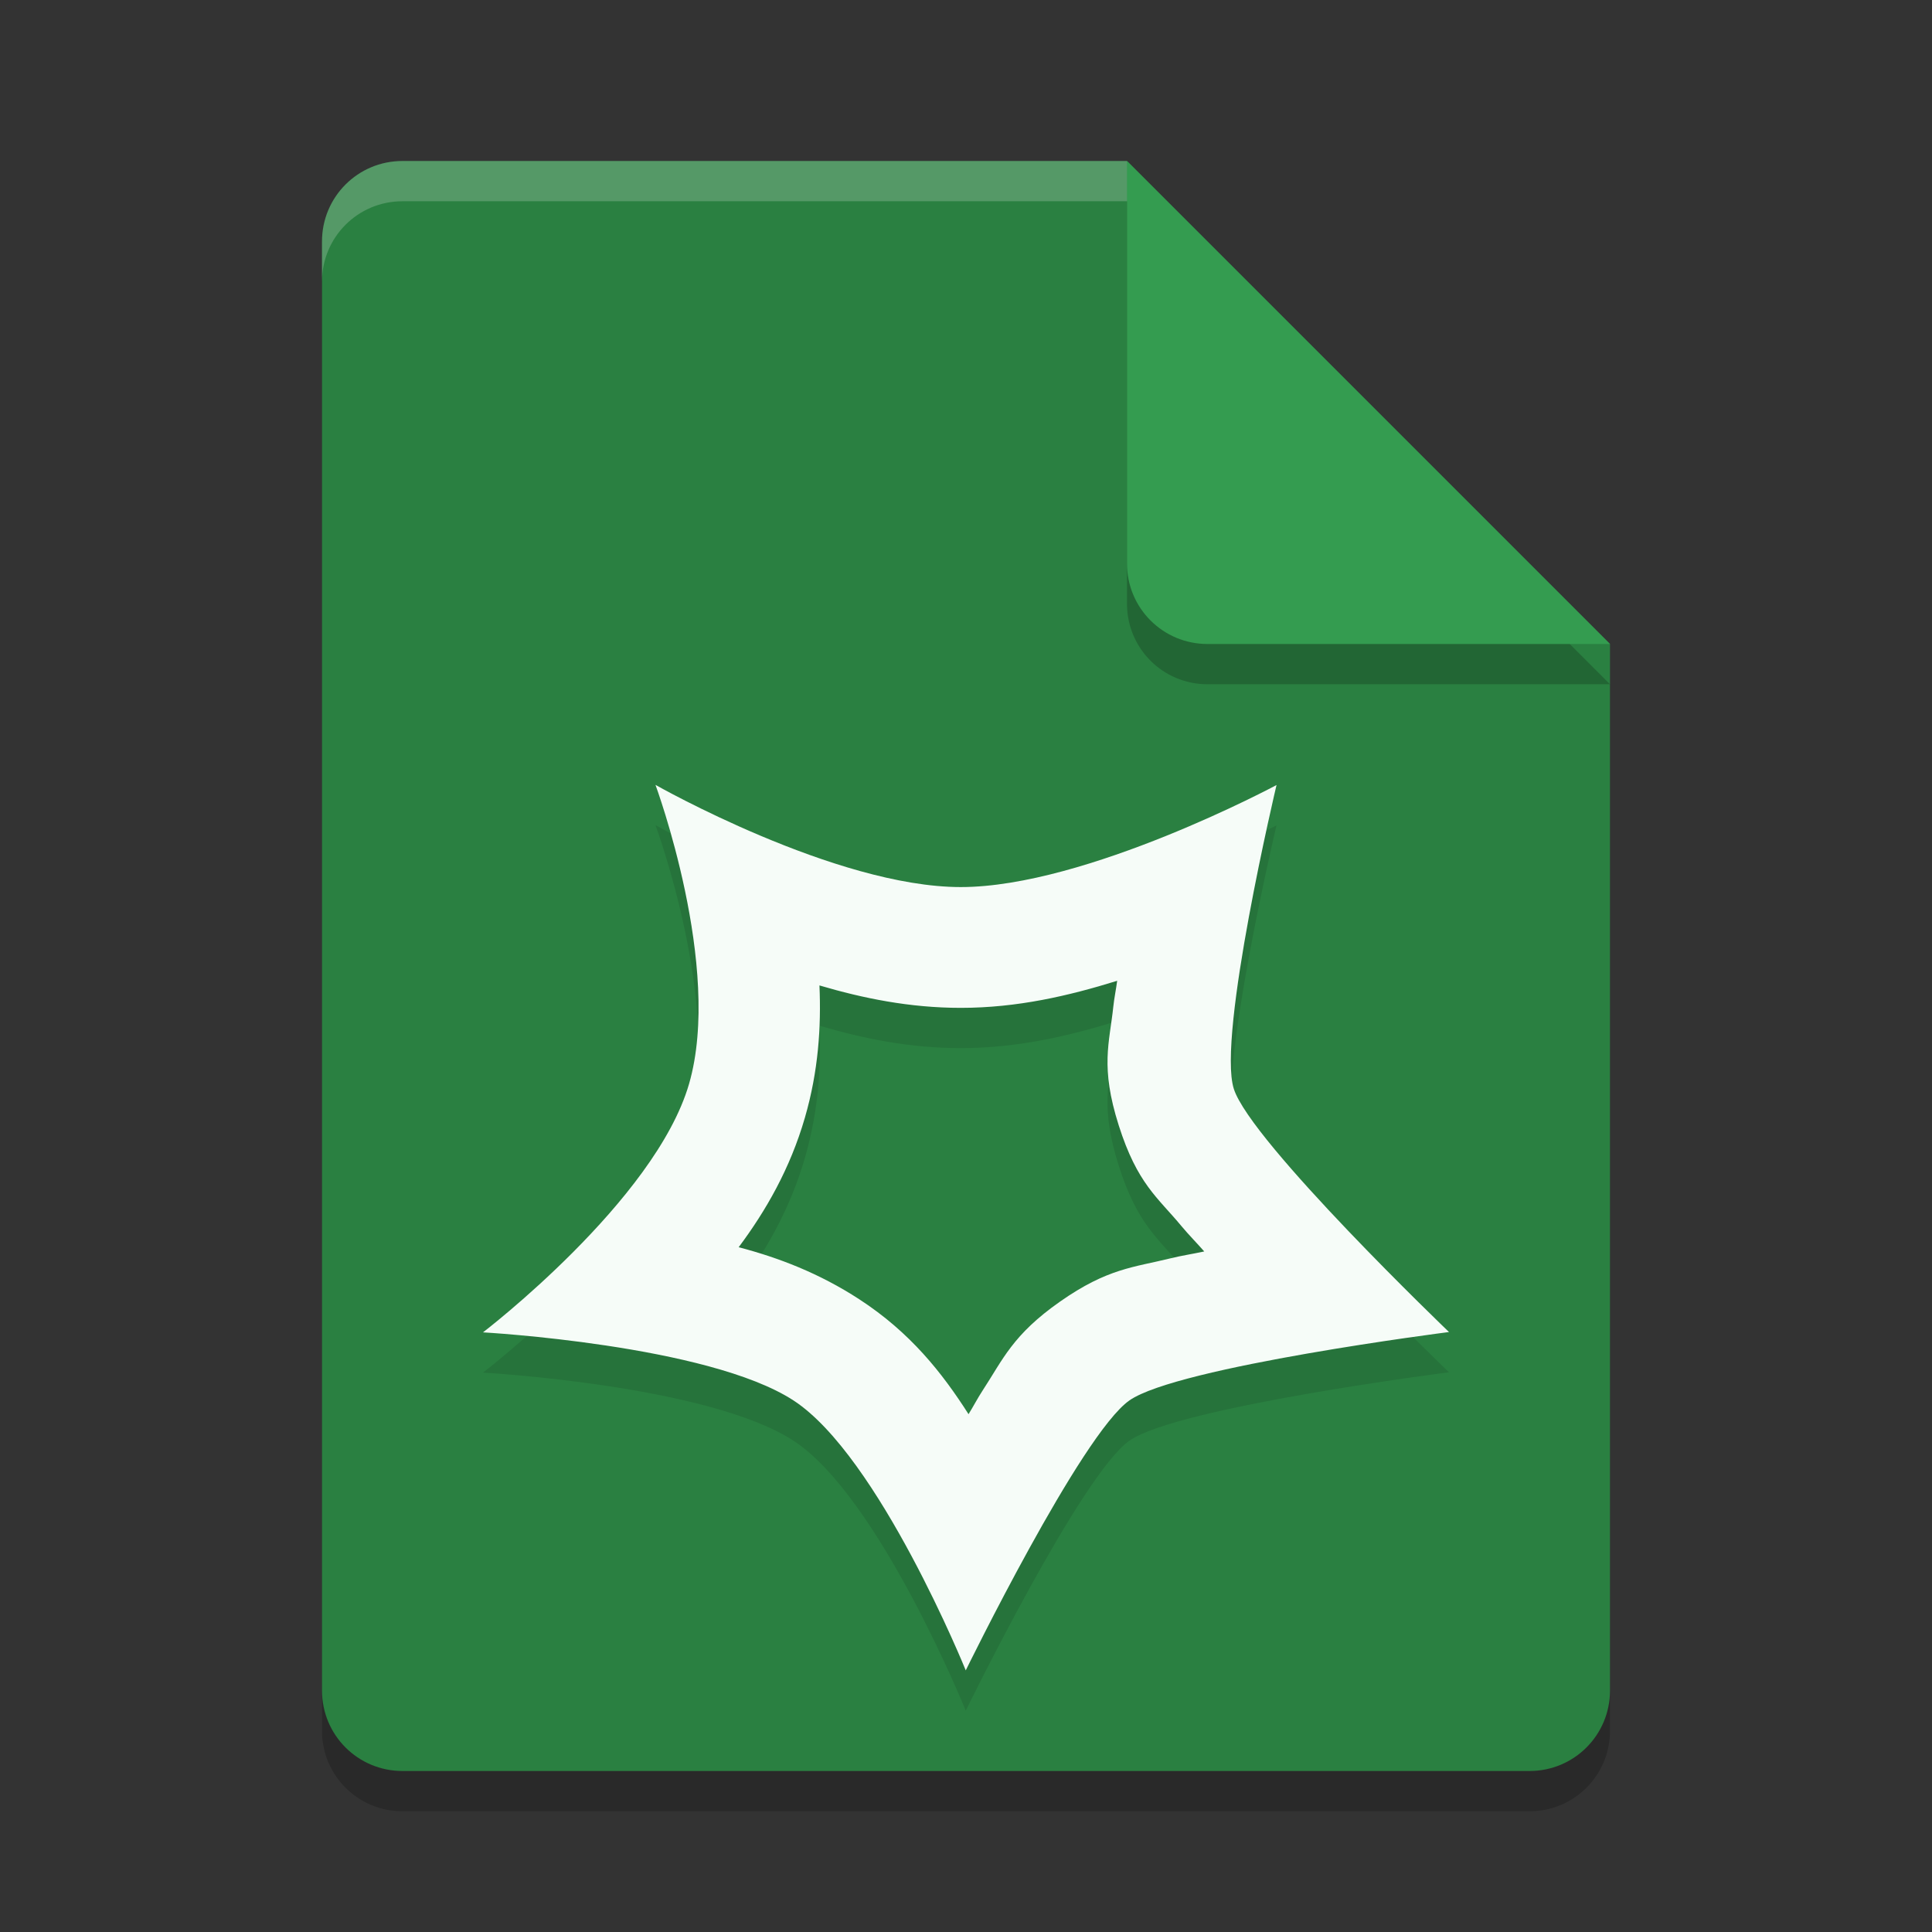 <?xml version="1.0" encoding="UTF-8" standalone="no"?>
<svg
   xmlns:dc="http://purl.org/dc/elements/1.1/"
   xmlns:cc="http://creativecommons.org/ns#"
   xmlns:rdf="http://www.w3.org/1999/02/22-rdf-syntax-ns#"
   xmlns:svg="http://www.w3.org/2000/svg"
   xmlns="http://www.w3.org/2000/svg"
   xmlns:sodipodi="http://sodipodi.sourceforge.net/DTD/sodipodi-0.dtd"
   xmlns:inkscape="http://www.inkscape.org/namespaces/inkscape"
   width="48"
   height="48"
   version="1.1"
   id="svg16"
   sodipodi:docname="application-mathematica.svg"
   inkscape:version="0.92.5 (2060ec1f9f, 2020-04-08)">
  <rect width="100%" height="100%" fill="#333333" stroke="none"/>
  <defs
     id="defs20" />
  <sodipodi:namedview
     pagecolor="#fefefe"
     bordercolor="#33994e"
     borderopacity="1"
     objecttolerance="10"
     gridtolerance="10"
     guidetolerance="10"
     inkscape:pageopacity="0"
     inkscape:pageshadow="2"
     inkscape:window-width="640"
     inkscape:window-height="480"
     id="namedview18"
     showgrid="false"
     inkscape:zoom="4.9166667"
     inkscape:cx="-15.661017"
     inkscape:cy="24"
     inkscape:current-layer="svg16" />
  <path
     style="opacity:0.2"
     d="M 10,5 C 8.892,5 8,5.892 8,7 V 43 C 8,44.108 8.892,45 10,45 H 38 C 39.108,45 40,44.108 40,43 V 17 L 28,5 Z"
     id="path2" />
  <path
     style="fill:#2a8041;fill-opacity:1"
     d="M 10,4 C 8.892,4 8,4.892 8,6 V 42 C 8,43.108 8.892,44 10,44 H 38 C 39.108,44 40,43.108 40,42 V 16 L 28,4 Z"
     id="path4" />
  <path
     style="opacity:0.2"
     d="M 40,17 28,5 V 15 C 28,16.108 28.892,17 30,17 Z"
     id="path6" />
  <path
     style="fill:#349c50;fill-opacity:1"
     d="M 40,16 28,4 V 14 C 28,15.108 28.892,16 30,16 Z"
     id="path8" />
  <path
     style="opacity:0.2;fill:#fefefe"
     d="M 10 4 C 8.892 4 8 4.892 8 6 L 8 7 C 8 5.892 8.892 5 10 5 L 28 5 L 28 4 L 10 4 z"
     id="path10" />
  <path
     style="opacity:0.1;fill-rule:evenodd"
     d="m 16.285,20.5 c 0,0 1.676,4.527 0.834,7.43 C 16.277,30.832 12,34.102 12,34.102 c 0,0 5.59,0.31 7.713,1.691 2.123,1.382 4.281,6.707 4.281,6.707 0,0 2.867,-5.867 4.066,-6.707 C 29.26,34.953 36,34.094 36,34.094 c 0,0 -4.927,-4.723 -5.346,-6.041 -0.419,-1.318 1.061,-7.549 1.061,-7.549 0,0 -4.729,2.535 -7.844,2.535 C 20.756,23.039 16.285,20.5 16.285,20.5 Z m 11.471,4.867 c -0.028,0.214 -0.074,0.432 -0.096,0.641 -0.094,0.903 -0.331,1.488 0.135,2.953 0.462,1.454 0.966,1.786 1.562,2.506 0.172,0.207 0.378,0.415 0.562,0.625 -0.277,0.06 -0.568,0.104 -0.834,0.17 -0.917,0.227 -1.562,0.245 -2.746,1.074 -1.184,0.829 -1.422,1.442 -1.93,2.217 -0.12,0.183 -0.227,0.391 -0.346,0.582 -0.655,-1.026 -1.446,-2.03 -2.715,-2.855 -0.996,-0.648 -2.007,-1.034 -2.996,-1.293 0.676,-0.906 1.278,-1.95 1.646,-3.221 0.334,-1.152 0.406,-2.252 0.361,-3.283 1.081,0.319 2.244,0.557 3.51,0.557 1.409,0 2.685,-0.3 3.885,-0.672 z"
     id="path12" />
  <path
     style="fill:#f6fcf8;fill-rule:evenodd;fill-opacity:1"
     d="m 16.285,19.5 c 0,0 1.676,4.527 0.834,7.43 C 16.277,29.832 12,33.102 12,33.102 c 0,0 5.59,0.31 7.713,1.691 2.123,1.382 4.281,6.707 4.281,6.707 0,0 2.867,-5.867 4.066,-6.707 C 29.26,33.953 36,33.094 36,33.094 c 0,0 -4.927,-4.723 -5.346,-6.041 -0.419,-1.318 1.061,-7.549 1.061,-7.549 0,0 -4.729,2.535 -7.844,2.535 C 20.756,22.039 16.285,19.5 16.285,19.5 Z m 11.471,4.867 c -0.028,0.214 -0.074,0.432 -0.096,0.641 -0.094,0.903 -0.331,1.488 0.135,2.953 0.462,1.454 0.966,1.786 1.562,2.506 0.172,0.207 0.378,0.415 0.562,0.625 -0.277,0.06 -0.568,0.104 -0.834,0.17 -0.917,0.227 -1.562,0.245 -2.746,1.074 -1.184,0.829 -1.422,1.442 -1.93,2.217 -0.12,0.183 -0.227,0.391 -0.346,0.582 -0.655,-1.026 -1.446,-2.03 -2.715,-2.855 -0.996,-0.648 -2.007,-1.034 -2.996,-1.293 0.676,-0.906 1.278,-1.95 1.646,-3.221 0.334,-1.152 0.406,-2.252 0.361,-3.283 1.081,0.319 2.244,0.557 3.51,0.557 1.409,0 2.685,-0.3 3.885,-0.672 z"
     id="path14" />
</svg>
